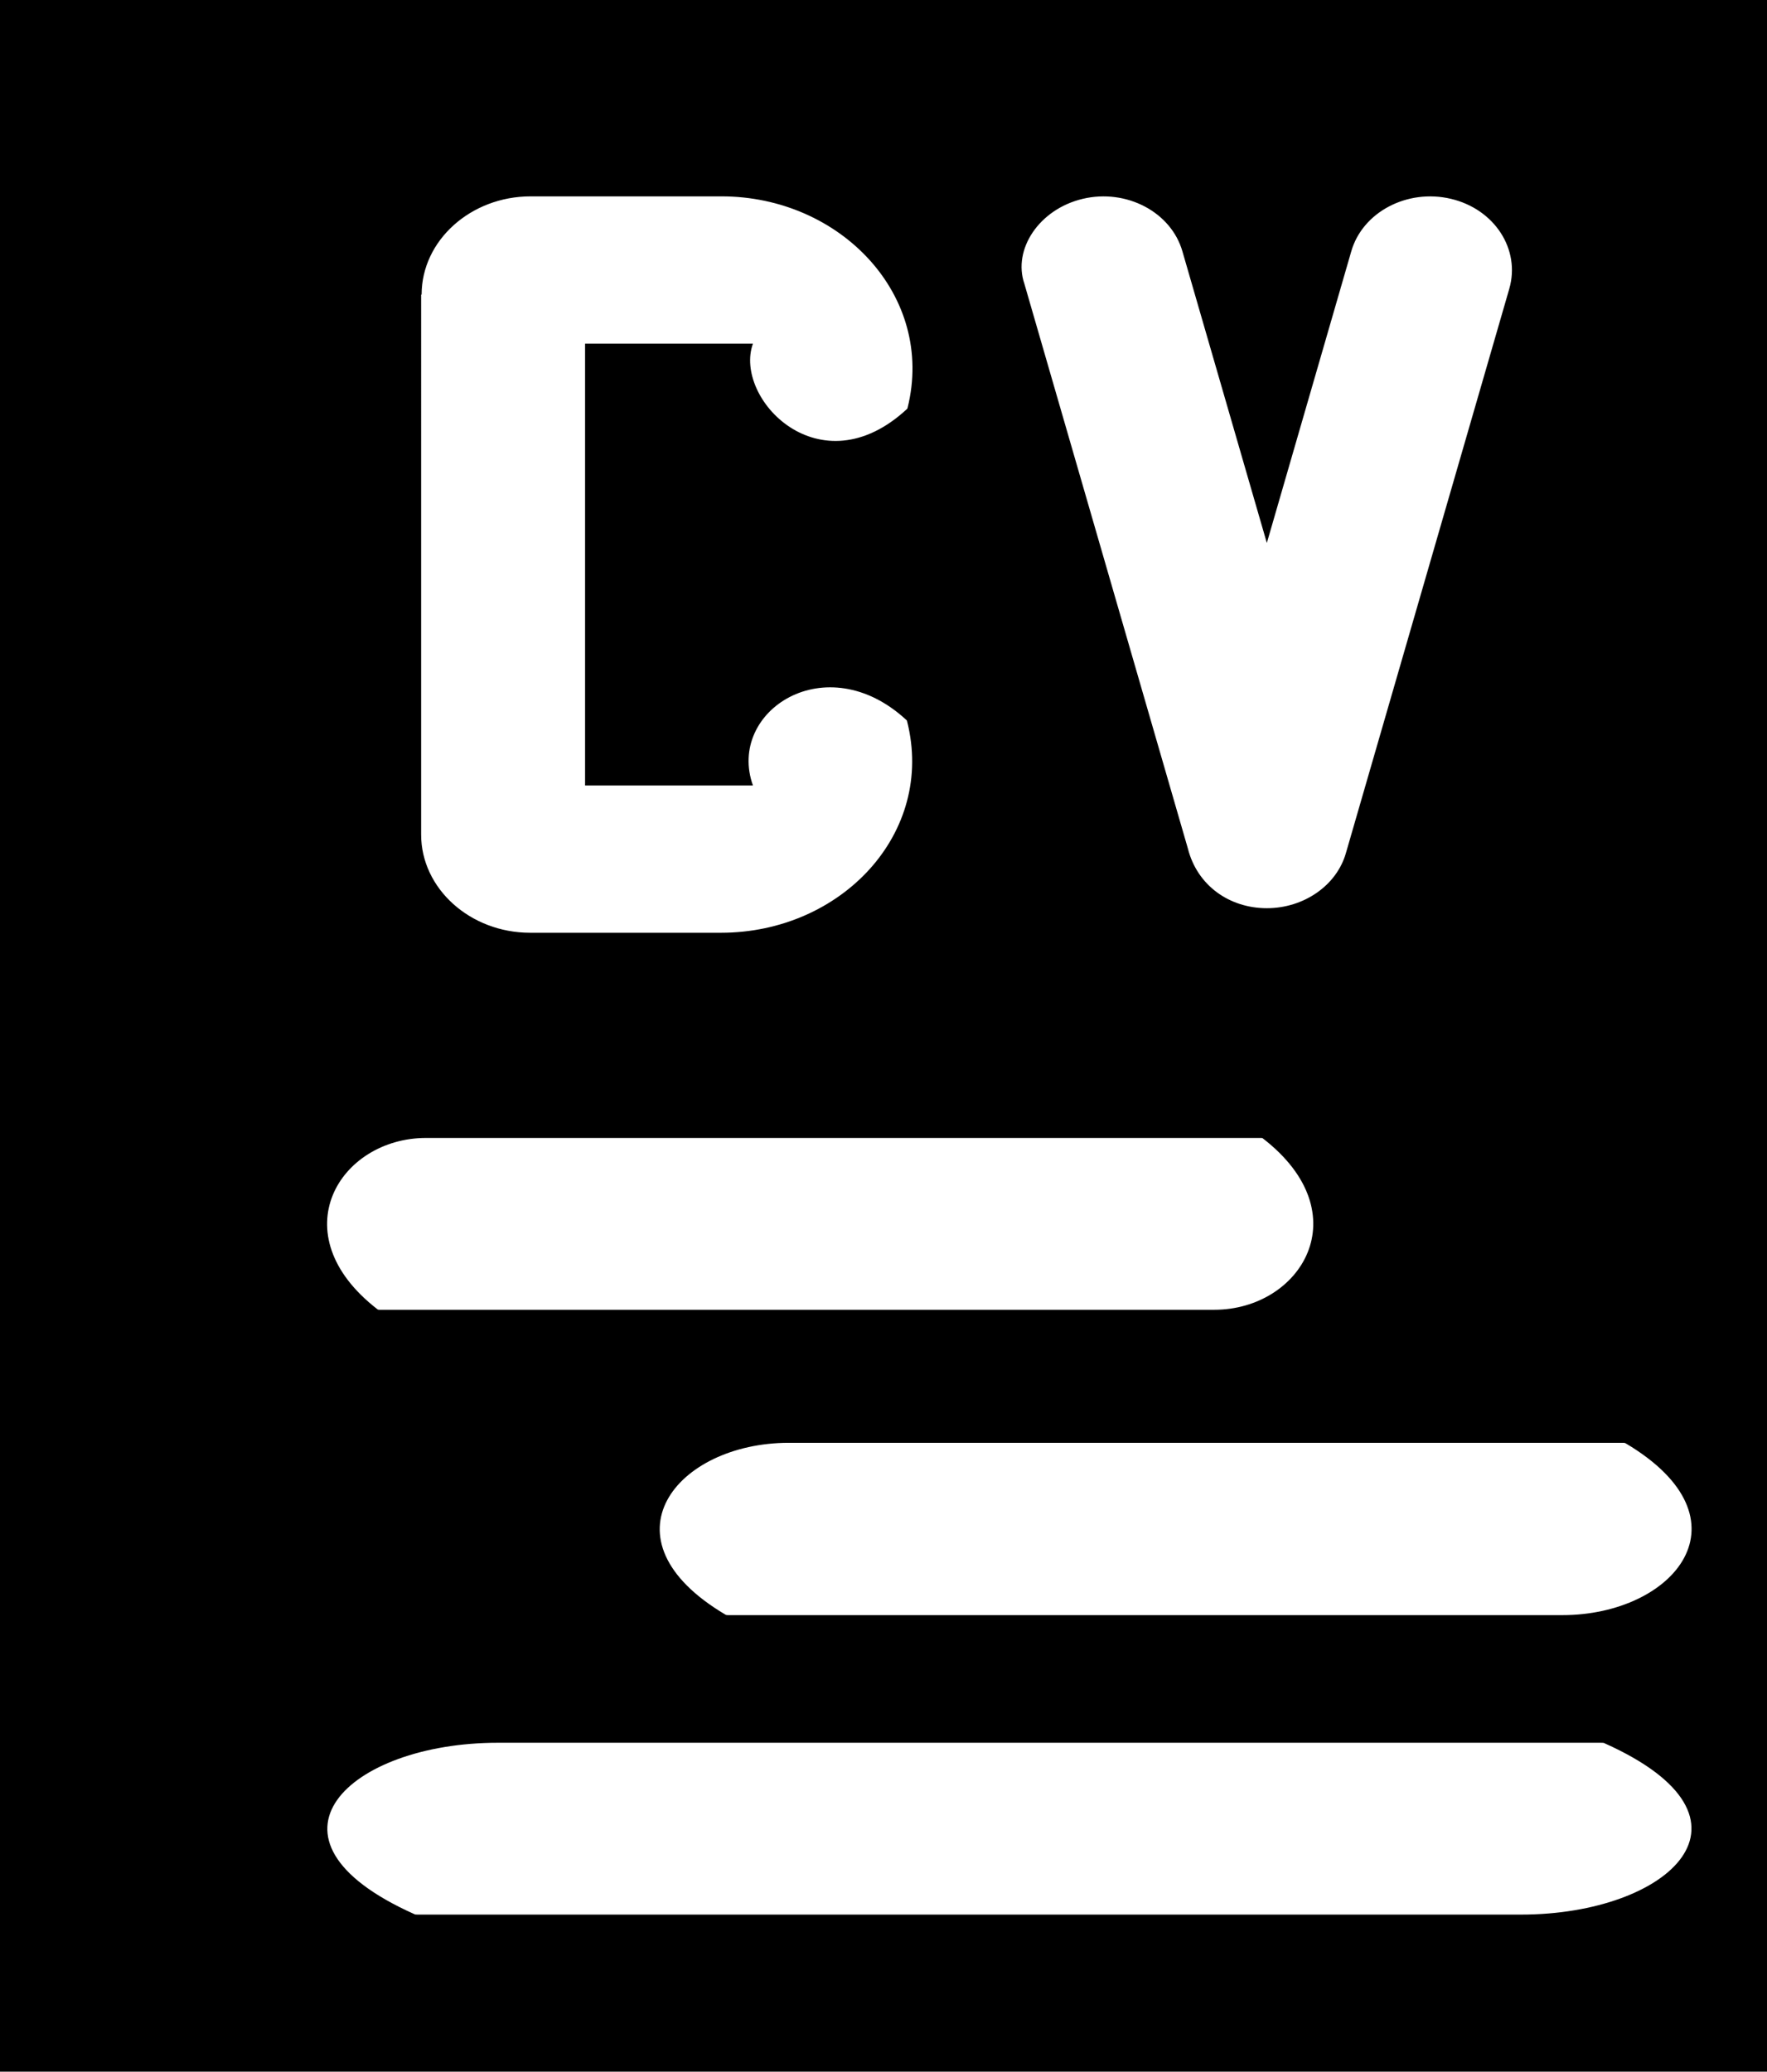 <?xml version="1.0" encoding="utf-8"?>
<!-- Generator: Adobe Illustrator 24.0.1, SVG Export Plug-In . SVG Version: 6.00 Build 0)  -->
<svg version="1.1" id="Capa_1" xmlns="http://www.w3.org/2000/svg" xmlns:xlink="http://www.w3.org/1999/xlink" x="0px" y="0px"
	 viewBox="0 0 360 422" style="enable-background:new 0 0 360 422;" xml:space="preserve">
<path d="M400,0H0v422h400V0z M220.6,40.5c8.9-2.1,18,2.7,20.3,10.7l17.2,59.4l17.2-59.4c2.3-8,11.4-12.8,20.3-10.7
	s14.2,10.3,11.9,18.3l-33.3,115c-1.9,6.6-8.6,11.2-16.1,11.2c-7.6,0-14.2-4.6-16.1-12.2l-33.3-115C206.3,50.8,211.7,42.6,220.6,40.5
	L220.6,40.5z M85.9,60c0-11,10-20,22.2-20H147c24.3,0,43.6,20.3,37.9,43.1c0,0.1-0.1,0.2-0.1,0.2C167,99.8,149.4,81.1,153.4,70
	h-34.2v90h34.2c-5.4-15.1,14.9-28.5,31.3-13.3c0,0,0.1,0.1,0.1,0.2c5.8,22.8-13.4,43.1-37.9,43.1h-38.9c-12.2,0-22.2-9-22.2-20V60z
	 M309.9,390H85.1c-0.2,0-0.6,0-0.7-0.1C50,374.5,71.2,355,101.4,355h224.8c0.2,0,0.6,0,0.7,0.1C361.3,370.5,340.1,390,309.9,390z
	 M318.3,329H148.4c-0.2,0-0.4,0-0.6-0.1c-26-15.4-10-35,12.9-35h169.9c0.2,0,0.4,0,0.6,0.1C357.3,309.5,341.2,329,318.3,329z
	 M247.4,266.8H77.3c-0.1,0-0.3,0-0.4-0.1c-19.9-15.4-7.7-34.9,9.9-34.9h170.1c0.1,0,0.3,0,0.4,0.1
	C277.2,247.3,265,266.8,247.4,266.8z"/>
</svg>
